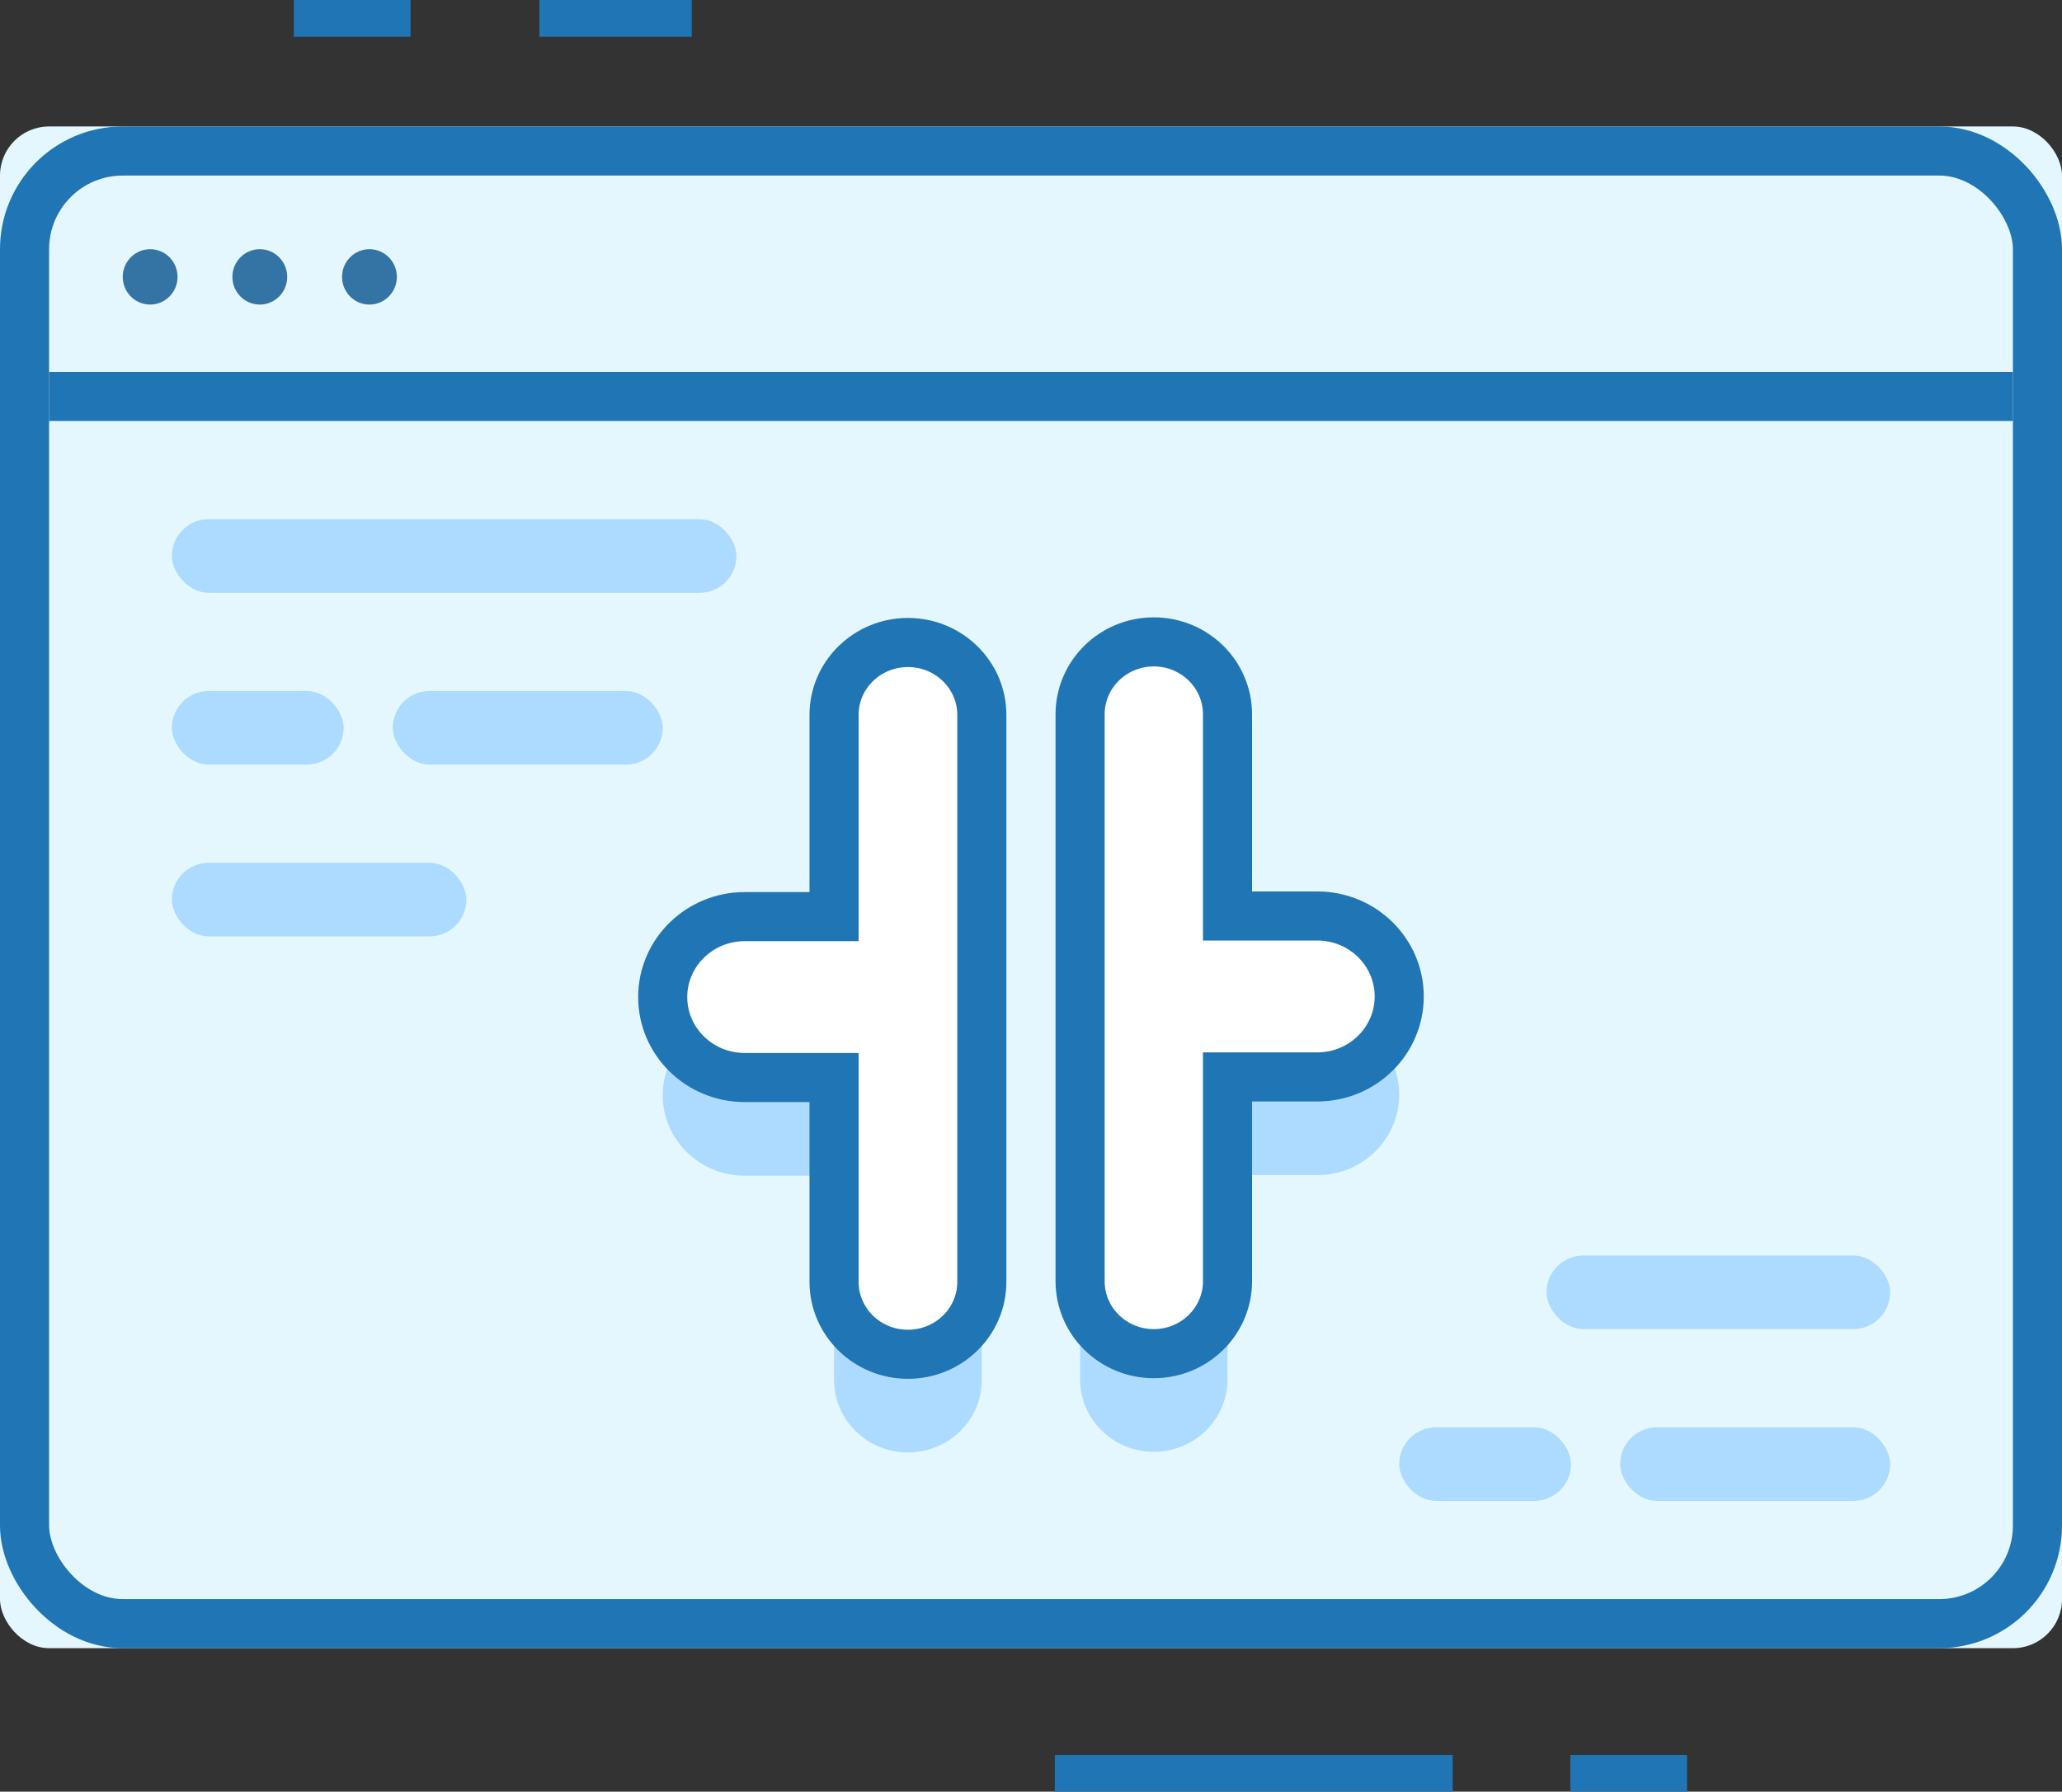 <?xml version="1.0" encoding="UTF-8"?>
<svg width="84px" height="73px" viewBox="0 0 84 73" version="1.1" xmlns="http://www.w3.org/2000/svg" xmlns:xlink="http://www.w3.org/1999/xlink">
    <rect x="0" y="0" width="84" height="73" fill="#333333" stroke="none"/>
    <title>icon_progress_url</title>
    <g id="medical-3" stroke="none" stroke-width="1" fill="none" fill-rule="evenodd">
        <g id="4" transform="translate(-675, -1720)">
            <g id="icon_progress_url" transform="translate(675, 1720)">
                <rect id="Rectangle" fill="#E4F7FF" x="0" y="5.153" width="84" height="62" rx="2"></rect>
                <rect id="Rectangle-Copy-52" stroke="#2075B5" stroke-width="2" x="1" y="6.153" width="82" height="60" rx="4"></rect>
                <path d="M50.005,47.878 L50.005,56.203 C50.005,57.832 48.661,59.153 47.002,59.153 C45.344,59.153 44,57.832 44,56.203 L44,33.104 C44,31.474 45.344,30.153 47.002,30.153 C48.661,30.153 50.005,31.474 50.005,33.104 L50.005,41.321 L53.664,41.321 C55.506,41.321 57,42.789 57,44.599 C57,46.41 55.506,47.878 53.664,47.878 L50.005,47.878 Z M39.997,56.228 C39.997,57.857 38.65,59.178 36.987,59.178 C35.325,59.178 33.977,57.857 33.977,56.228 L33.977,47.903 L30.342,47.903 C28.495,47.903 26.997,46.435 26.997,44.624 C26.997,42.814 28.495,41.346 30.342,41.346 L33.977,41.346 L33.977,33.129 C33.977,31.499 35.325,30.178 36.987,30.178 C38.65,30.178 39.997,31.499 39.997,33.129 L39.997,56.228 Z" id="Fill-1-Copy" fill="#ADDBFF"></path>
                <path d="M50.005,43.878 L50.005,52.203 C50.005,53.832 48.661,55.153 47.002,55.153 C45.344,55.153 44,53.832 44,52.203 L44,29.104 C44,27.474 45.344,26.153 47.002,26.153 C48.661,26.153 50.005,27.474 50.005,29.104 L50.005,37.321 L53.664,37.321 C55.506,37.321 57,38.789 57,40.599 C57,42.41 55.506,43.878 53.664,43.878 L50.005,43.878 Z M39.997,52.228 C39.997,53.857 38.65,55.178 36.987,55.178 C35.325,55.178 33.977,53.857 33.977,52.228 L33.977,43.903 L30.342,43.903 C28.495,43.903 26.997,42.435 26.997,40.624 C26.997,38.814 28.495,37.346 30.342,37.346 L33.977,37.346 L33.977,29.129 C33.977,27.499 35.325,26.178 36.987,26.178 C38.65,26.178 39.997,27.499 39.997,29.129 L39.997,52.228 Z" id="Fill-1" stroke="#2075B5" stroke-width="2" fill="#FFFFFF"></path>
                <rect id="Rectangle-Copy-51" fill="#2075B5" x="2" y="15.153" width="80" height="2"></rect>
                <path d="M6.117,10.153 C5.5,10.153 5,10.658 5,11.281 C5,11.905 5.5,12.41 6.117,12.41 C6.733,12.41 7.233,11.905 7.233,11.281 C7.233,10.658 6.733,10.153 6.117,10.153" id="Fill-9-Copy" fill="#3474A5"></path>
                <path d="M10.584,10.153 C9.967,10.153 9.467,10.658 9.467,11.281 C9.467,11.905 9.967,12.41 10.584,12.41 C11.2,12.41 11.7,11.905 11.7,11.281 C11.7,10.658 11.2,10.153 10.584,10.153" id="Fill-11-Copy" fill="#3474A5"></path>
                <path d="M15.051,10.153 C14.434,10.153 13.934,10.658 13.934,11.281 C13.934,11.905 14.434,12.41 15.051,12.41 C15.667,12.41 16.167,11.905 16.167,11.281 C16.167,10.658 15.667,10.153 15.051,10.153" id="Fill-13-Copy" fill="#3474A5"></path>
                <line x1="42.971" y1="72.5" x2="59.18" y2="72.5" id="Path-12" stroke="#2075B5" stroke-width="2"></line>
                <line x1="63.971" y1="72.5" x2="68.725" y2="72.5" id="Path-12-Copy" stroke="#2075B5" stroke-width="2"></line>
                <line x1="21.971" y1="0.5" x2="28.18" y2="0.5" id="Path-12" stroke="#2075B5" stroke-width="2" transform="translate(25.076, 0.5) scale(-1, 1) translate(-25.076, -0.5) "></line>
                <line x1="11.971" y1="0.5" x2="16.725" y2="0.5" id="Path-12-Copy" stroke="#2075B5" stroke-width="2" transform="translate(14.348, 0.5) scale(-1, 1) translate(-14.348, -0.5) "></line>
                <rect id="Rectangle-Copy-74" fill="#ADDBFF" x="63" y="51.153" width="14" height="3" rx="1.5"></rect>
                <rect id="Rectangle-Copy-84" fill="#ADDBFF" x="57" y="58.153" width="7" height="3" rx="1.5"></rect>
                <rect id="Rectangle-Copy-85" fill="#ADDBFF" x="66" y="58.153" width="11" height="3" rx="1.5"></rect>
                <rect id="Rectangle-Copy-138" fill="#ADDBFF" x="7" y="21.153" width="23" height="3" rx="1.5"></rect>
                <rect id="Rectangle-Copy-139" fill="#ADDBFF" x="7" y="35.153" width="12" height="3" rx="1.5"></rect>
                <rect id="Rectangle-Copy-87" fill="#ADDBFF" x="7" y="28.153" width="7" height="3" rx="1.5"></rect>
                <rect id="Rectangle-Copy-86" fill="#ADDBFF" x="16" y="28.153" width="11" height="3" rx="1.5"></rect>
            </g>
        </g>
    </g>
</svg>